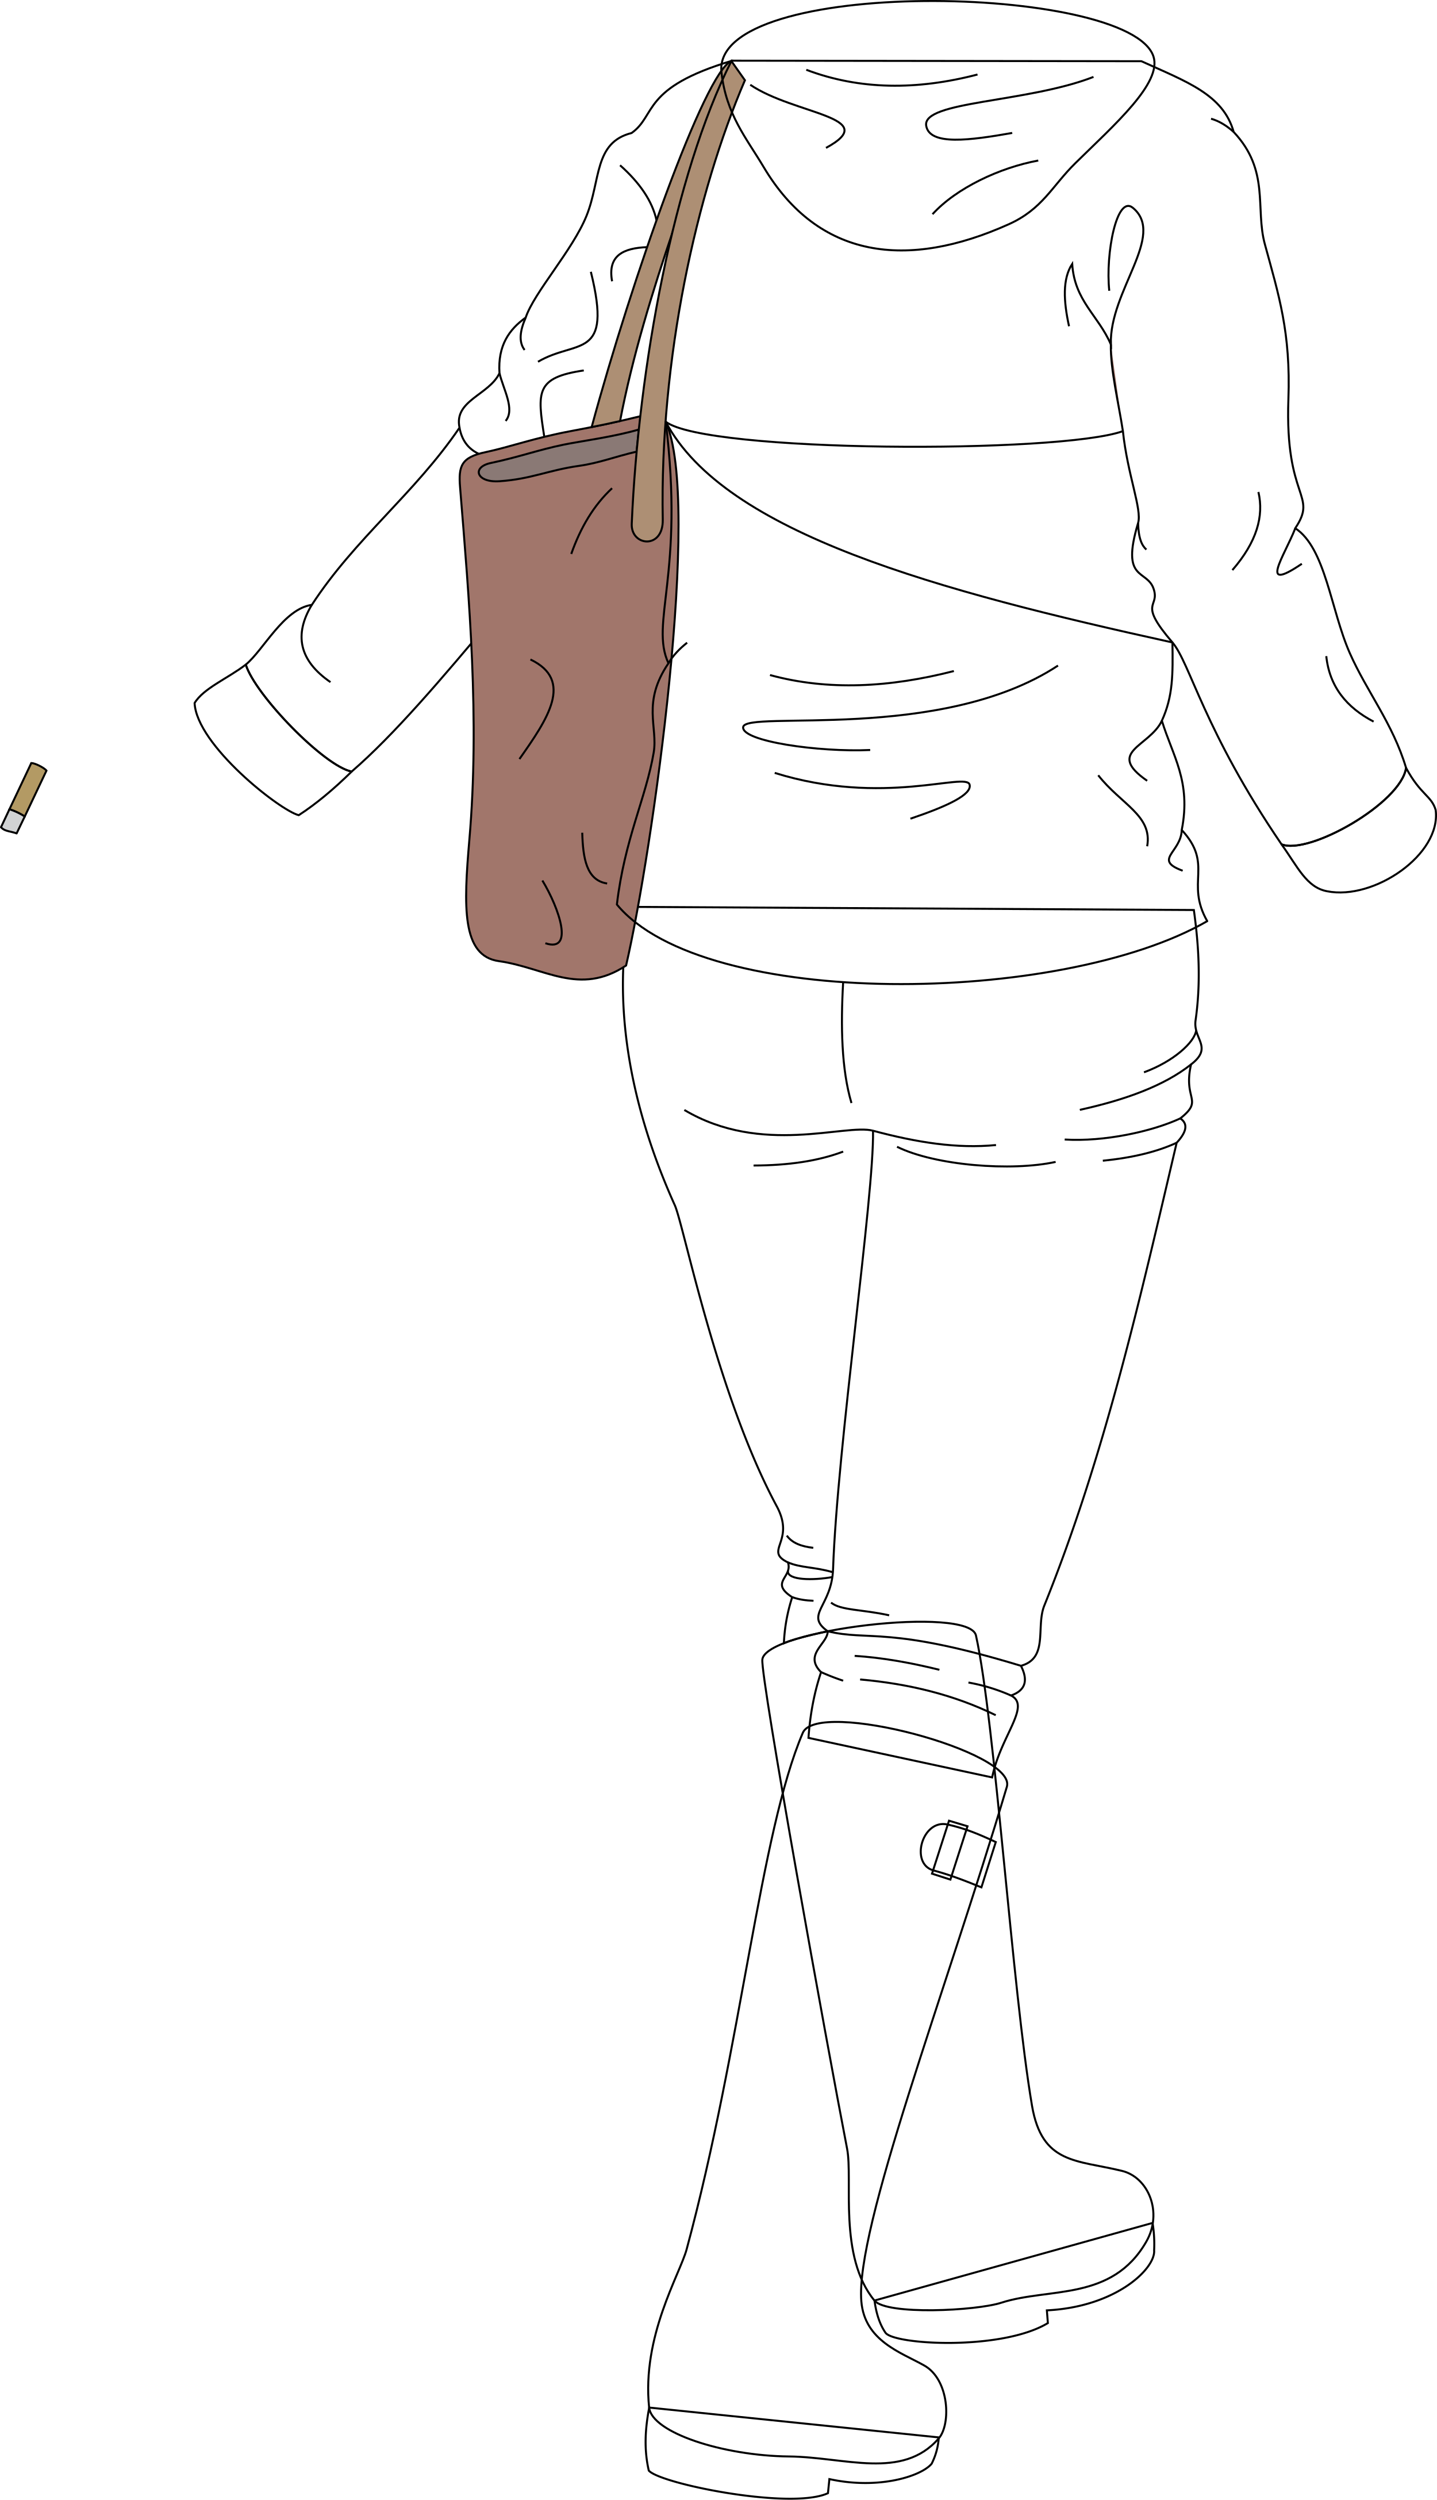 <svg id="presence" xmlns="http://www.w3.org/2000/svg" viewBox="0 0 1438.87 2502.79">
  <defs>
    <style>
      .cls-1 {
        fill: #b39a64;
      }

      .cls-1, .cls-2, .cls-3, .cls-4, .cls-5, .cls-6, .cls-7 {
        stroke: #000;
        stroke-width: 2px;
      }

      .cls-1, .cls-3, .cls-5, .cls-6, .cls-7 {
        stroke-miterlimit: 10;
      }

      .cls-2 {
        fill: #d1d3d4;
      }

      .cls-2, .cls-4 {
        stroke-linecap: round;
        stroke-linejoin: round;
      }

      .cls-3, .cls-4 {
        fill: none;
      }

      .cls-5 {
        fill: #a1766b;
      }

      .cls-6 {
        fill: #8a7975;
      }

      .cls-7 {
        fill: #ad8f74;
      }
    </style>
  </defs>
  <title>smoker</title>
  <g id="cigarette">
    <path id="cigaretteFilter" class="cls-1" d="M31.32,764,9.45,810.25a64.9,64.9,0,0,1,15.33,7.24l21.74-45.91C44.36,768.76,35.1,764,31.32,764Z"/>
    <path id="cigaretteBody" class="cls-2" d="M1,828.23c3.62,4.2,9.07,3.83,15.64,6.2l8.14-16.94a64.9,64.9,0,0,0-15.33-7.24Z"/>
  </g>
  <g id="sole">
    <path class="cls-3" d="M1154.06,2225.65a129.06,129.06,0,0,1,1.57,27.36c1.52,18.24-38,56.74-107.4,60.17l1,12.74c-46.1,27.86-154,21.82-162.6,9.66-6.22-9.12-9.37-20.2-11-32.22Z"/>
    <path class="cls-3" d="M940,2440.38a67.29,67.29,0,0,1-7.15,26.37c-10.26,12.38-52.76,26.25-102.38,15.37l-1.43,14.1c-36.74,17.09-168.32-9.4-179.42-22.64-4.7-20.5-3.85-40.58.43-63.06Z"/>
  </g>
  <g id="boot">
    <path class="cls-3" d="M763.33,1661.64c2.83-29.85,207.24-54.28,213.91-24.16,19.19,86.7,36.21,354,56.1,470.76,10,58.67,44.5,54.2,90.11,65.3,26.34,6.41,41.14,41.52,24.34,70.84-34.41,60-97.34,45.71-145,61.11-25.48,8.24-115.06,12.64-127.2-2.13-36.41-44.3-21.32-120.81-27.41-152.14C827.93,2046.85,761.57,1680.27,763.33,1661.64Z"/>
    <path class="cls-3" d="M687.55,2252c55.11-204.06,73.5-416.91,116.27-517,14.57-34.12,214.78,19,204.34,54C946,1997.57,856.23,2231.12,862.47,2304.3c3.36,39.43,39.46,50.91,62.85,64,25.42,14.23,27,58.9,14.66,73.08-36.55,42-93.73,18.67-150,18.09-66.19-.68-137.3-23.92-140-48.95C642.48,2339.18,680.76,2277.13,687.55,2252Z"/>
  </g>
  <path id="bootStrap" class="cls-3" d="M997.08,1844.28l-14.39,45.38c-19-7.67-31.86-12.58-47.94-16.94-23.89-6.46-11.55-51.64,14-46C966.89,1830.76,980.24,1836.48,997.08,1844.28Z"/>
  <polygon id="bootClasp" class="cls-3" points="968.77 1828.49 951.63 1881.9 933.23 1875.97 950.25 1822.94 968.77 1828.49"/>
  <path id="jeans" class="cls-3" d="M1195.41,911.12c4.85,34.92,7.23,71.86,1.72,110.43-2.71,18.94,17.88,26.85-4.51,44.17-8.28,35.84,13.19,35-10.82,54.08,7.69,5.1,6.87,13.08-3.6,24.34-36.63,156.08-72.1,313.74-132.5,463.31-8.69,21.5,4.5,52.71-23.44,60.39,6.9,13.63,5.56,24.27-9.92,29.75,20.38,10.52-10.46,40.36-18.92,82L809.53,1740c1.62-23.48,5.76-45.46,12.62-65.8-17.81-17.78,6.65-28.32,6.65-40.88-12.81,2.7-34.64,7.72-43.89,11.94a172.73,172.73,0,0,1,8.34-46.13c-23.21-15,.86-19.8-4.31-34.82-24.68-11.94,8-20.56-11.2-56.24-60-111.57-93-281.37-102.08-301.43-45.78-101.51-63.56-205.12-44.15-298.65Z"/>
  <g id="clothesDisplayLine">
    <path class="cls-3" d="M844.26,983.32c-2.55,44.15-1.68,87.57,8.32,121.07"/>
  </g>
  <g id="clothesOverlapLine">
    <path class="cls-3" d="M1022.26,1667.84c-132.55-40.25-151.94-24.49-193.46-34.57-23.61-16.77,4.06-24.5,5.36-62.37,4.19-122.14,41.25-374.72,40-438.8"/>
    <path class="cls-3" d="M685.24,1111.33c77.43,46.09,161.36,13.42,188.89,20.77,44.11,11.79,84,18.14,123.18,14.34"/>
  </g>
  <g id="clothesFoldLine">
    <path class="cls-3" d="M1192.62,1065.72c-26.93,21.37-65.8,35.48-111.38,45.49"/>
    <path class="cls-3" d="M1197.74,1031.62c-1.62,11.91-22.56,31.1-52.26,42"/>
    <path class="cls-3" d="M1181.8,1119.8c-28.54,13.2-76.32,23.53-115.72,21.11"/>
    <path class="cls-3" d="M1178.2,1144.14c-19.47,9-44,15-73.93,18"/>
    <path class="cls-3" d="M898.2,1148.18C936.38,1167,1012.75,1173,1057,1163.33"/>
    <path class="cls-3" d="M844.26,1153c-24.85,9.45-55,13.86-89.7,13.94"/>
    <path class="cls-3" d="M1012.34,1697.59a186.42,186.42,0,0,0-42.62-13"/>
    <path class="cls-3" d="M822.15,1674.15a224.09,224.09,0,0,0,22.11,8.6"/>
    <path class="cls-3" d="M997,1717.29c-41.6-20.41-87.21-31.51-135.76-35.76"/>
    <path class="cls-3" d="M940.62,1671.84c-29.52-7.28-57.84-12.25-84.85-13.94"/>
    <path class="cls-3" d="M890.32,1617.29c-27.27-6.06-48.52-4.81-58.18-12.73"/>
    <path class="cls-3" d="M793.25,1599.08c6.35,2.36,13.58,3.39,21.31,3.66"/>
    <path class="cls-3" d="M788.94,1564.26c12.52,5.58,26.76,4.49,45,9.9"/>
    <path class="cls-3" d="M787.83,1537.48c5.26,7.45,14.74,10.93,26.51,12.24"/>
    <path class="cls-3" d="M833.44,1579c-18.76,3.39-45.27,3.39-44.5-6.11"/>
  </g>
  <path id="jacketTop" class="cls-4" d="M1142.92,61.29c44.84,20.45,81.86,33.19,92.37,70.85,36.45,38.84,21.35,76.14,31.2,112.32,13.94,51.19,26,88.18,23.58,155.41-3.63,100.74,29.79,94.79,6.88,129,30.43,20,35.48,81.71,54.58,125,17,38.56,43,70.34,56.36,114.93-4.92,35.19-97.31,87.68-124.7,76.54-77.59-113.78-91.57-181.56-109.22-202.1C940.56,592,725.71,534.32,666.56,422.23,541.08,550,437.15,699,352.12,772.51c-27.29-5.25-96.58-76.64-106-107.08,17.85-14.7,37.82-55.74,66.14-59.84,43-66.13,102.88-111.28,147.87-177.41-5.9-27.37,29.54-32.55,40-54.59-1.82-27.85,9.84-43.84,26.25-55.64,8.4-25.2,47-67.4,60.88-101.83,14.4-35.69,7.35-73.49,45.15-82.94C657.61,115.34,641.86,88,733.2,60.75Z"/>
  <g id="bag">
    <path id="bag-2" data-name="bag" class="cls-5" d="M626.91,966.69c-46.84,31-81.55,2-127.34-4.37-37.5-5.24-35.34-54.76-29.57-121.85,10.38-120.68-.19-240.19-9.32-352.44-1.76-21.6,1.09-30.18,25.76-35.39,23.74-5,48.86-14.24,84.44-20.88,24-4.48,46-9,70.24-15l25.44,5.48C702.92,502.08,653.3,852.89,626.91,966.69Z"/>
    <path id="bagLining" class="cls-6" d="M639.66,430.05c-25.1,7.35-58,11.62-75,15.1-25.85,5.3-44.6,12.39-73.29,18.44-19.2,4.05-14.66,19.83,8.78,18.24,31.88-2.16,48.52-11,79.64-15.4,20.34-2.86,36.08-9.26,57.64-14.23Q638.49,441.18,639.66,430.05Z"/>
    <g id="bagStrap">
      <path class="cls-7" d="M620.87,421.56C645.64,292.36,702,158.18,732.35,61.14c-26.52,10.28-99.81,218.42-139.93,366.47C603.21,425.49,610.07,424,620.87,421.56Z"/>
      <path class="cls-7" d="M745.9,80.35c-48.66,113.2-85.38,279.42-82.27,439.84.59,30.31-32,26.76-31.07,4.31,6.7-156.92,42.15-349,99.79-463.36Z"/>
    </g>
    <g id="bagCreaseLine">
      <path class="cls-3" d="M612.86,488.84c-18.31,17-31.55,39.3-40.87,65.79"/>
      <path class="cls-3" d="M531.12,660.29c43.86,20.94,17,59.81-11,99.68"/>
      <path class="cls-3" d="M583,833.74c.7,25.39,4.17,47.7,24.92,50.83"/>
      <path class="cls-3" d="M543.08,881.58c16.95,27.91,32.09,72.53,3,62.8"/>
    </g>
  </g>
  <g id="jacketBottom">
    <path class="cls-4" d="M1437.53,811c-4.18-14.39-15.11-15.11-29.64-42.19-4.92,35.19-97.31,87.68-124.7,76.54,16.17,22.5,25,43.21,45.68,47C1375.64,901.67,1443.28,855.61,1437.53,811Z"/>
    <path class="cls-4" d="M246.09,665.43c-17.82,13.73-42.35,23.66-51.24,38.46,2,42.11,85.56,107.62,104.28,112.3,17.26-11.18,34.95-25.94,53-43.68C324.83,767.26,255.54,695.87,246.09,665.43Z"/>
    <path class="cls-4" d="M722.41,72.43c-10.73-96.59,408.71-88.49,432.53-15.93,8.72,26.58-38.65,68-78.06,106.74-23.65,23.22-32.87,46.06-66.91,61.33C908.81,270,819.59,259.62,764.63,167.22,747.5,138.42,727.1,114.65,722.41,72.43Z"/>
    <path class="cls-4" d="M1183.28,831c9.67-48.73-9.29-74.39-19.89-109.43,11.21-24.55,11.06-46.5,10.58-78.35-35.22-41-12.57-34.32-18.76-53.4-6.58-20.32-33.41-7-15.64-66.14,4.1-13.65-10.6-48.29-15.2-92-63.64,22.73-417.42,21.68-457.81-9.46,19,152.89-16.07,201.45,2.76,241.85-26.83,39.51-10.36,63.59-14.8,89.56-7.76,45.46-29.14,86.59-36.83,152,87.38,105.79,445.19,100.94,591.12,16.64C1186.56,883.26,1215.56,865.86,1183.28,831Z"/>
  </g>
  <g id="clothesOverlapLine-2" data-name="clothesOverlapLine">
    <path class="cls-5" d="M1124.37,431.69c-4.17-27.61-12.6-61.63-12.07-86.87"/>
  </g>
  <g id="clothesFoldLine-2" data-name="clothesFoldLine">
    <path class="cls-3" d="M1328,656.91c3.16,30.46,20.26,51.43,47.4,65.58"/>
    <path class="cls-3" d="M1260.05,492.57c5.64,24.16-1.59,50-26.07,78.22"/>
    <path class="cls-3" d="M1297,528.87c-10.83,27.7-37.69,65.62,6.55,35.6"/>
    <path class="cls-3" d="M1070.43,326.65c-5.52-25.1-6.69-47.37,3.16-62.42,2.37,37.14,26.07,51.36,38.71,80.59-1.58-53.72,55.31-109,22.13-136.68-16.23-13.53-27.66,45.82-23.71,83"/>
    <path class="cls-3" d="M1235.29,132.14c-6.91-6.22-14.36-10.91-22.65-13.28"/>
    <path class="cls-3" d="M1139.57,523.71c.43,15.61,3.84,22.56,8.29,26.54"/>
    <path class="cls-3" d="M751.23,84.88c44.25,30,132.83,32.23,75.85,63.21"/>
    <path class="cls-3" d="M807.33,69.87C861,90.2,918.39,90.35,978.78,74.61"/>
    <path class="cls-3" d="M1094.92,77c-67.16,26.08-171.86,24-167.5,49,3.51,20.1,44.28,14.47,86.12,7.11"/>
    <path class="cls-3" d="M1039.61,160.73c-38.71,7.11-82.16,27.66-105.87,53.73"/>
    <path class="cls-3" d="M620.87,165.47c19.85,17.65,32.33,36,36.5,55.09"/>
    <path class="cls-3" d="M648,247.45c-23.52.88-39.89,8.12-35.11,34.17"/>
    <path class="cls-3" d="M526.39,318c-5.63,12.82-7.36,24.15-1.12,32.4"/>
    <path class="cls-3" d="M500.14,373.59c3.79,16.27,15.82,36.14,6.16,47.87"/>
    <path class="cls-3" d="M591.63,272.13c22.13,89.28-14.22,67.16-52.93,90.07"/>
    <path class="cls-3" d="M584.52,370.9C536.33,378,537.91,392.23,545,437.36"/>
    <path class="cls-3" d="M460.1,428.18c2.19,12.11,8.32,21.1,19.32,26.21"/>
    <path class="cls-3" d="M312.23,605.59c-17.89,29.66-12.9,55.65,18.67,77.39"/>
    <path class="cls-3" d="M669.32,664.08c4.6-7.77,11-14.54,18.7-20.6"/>
    <path class="cls-3" d="M771,675.87c58.22,15.91,120,12.45,184.1-4"/>
    <path class="cls-3" d="M1059.37,666.39C941.64,743.82,746.06,710.58,744.12,728c-1.58,14.22,75.85,25.28,127.21,22.91"/>
    <path class="cls-3" d="M775.72,773.84c109,34,192-1.37,195.16,11.85,2.34,9.77-21.57,21.28-59.26,34"/>
    <path class="cls-3" d="M1163.39,721.6c-12.37,26.17-56.87,30.91-14.74,60.14"/>
    <path class="cls-3" d="M1099.66,776.21c22.91,29.23,54.52,40.3,49,71.11"/>
    <path class="cls-3" d="M1183.28,831c-.66,22.61-29.1,29.72.92,40.78"/>
  </g>
</svg>
